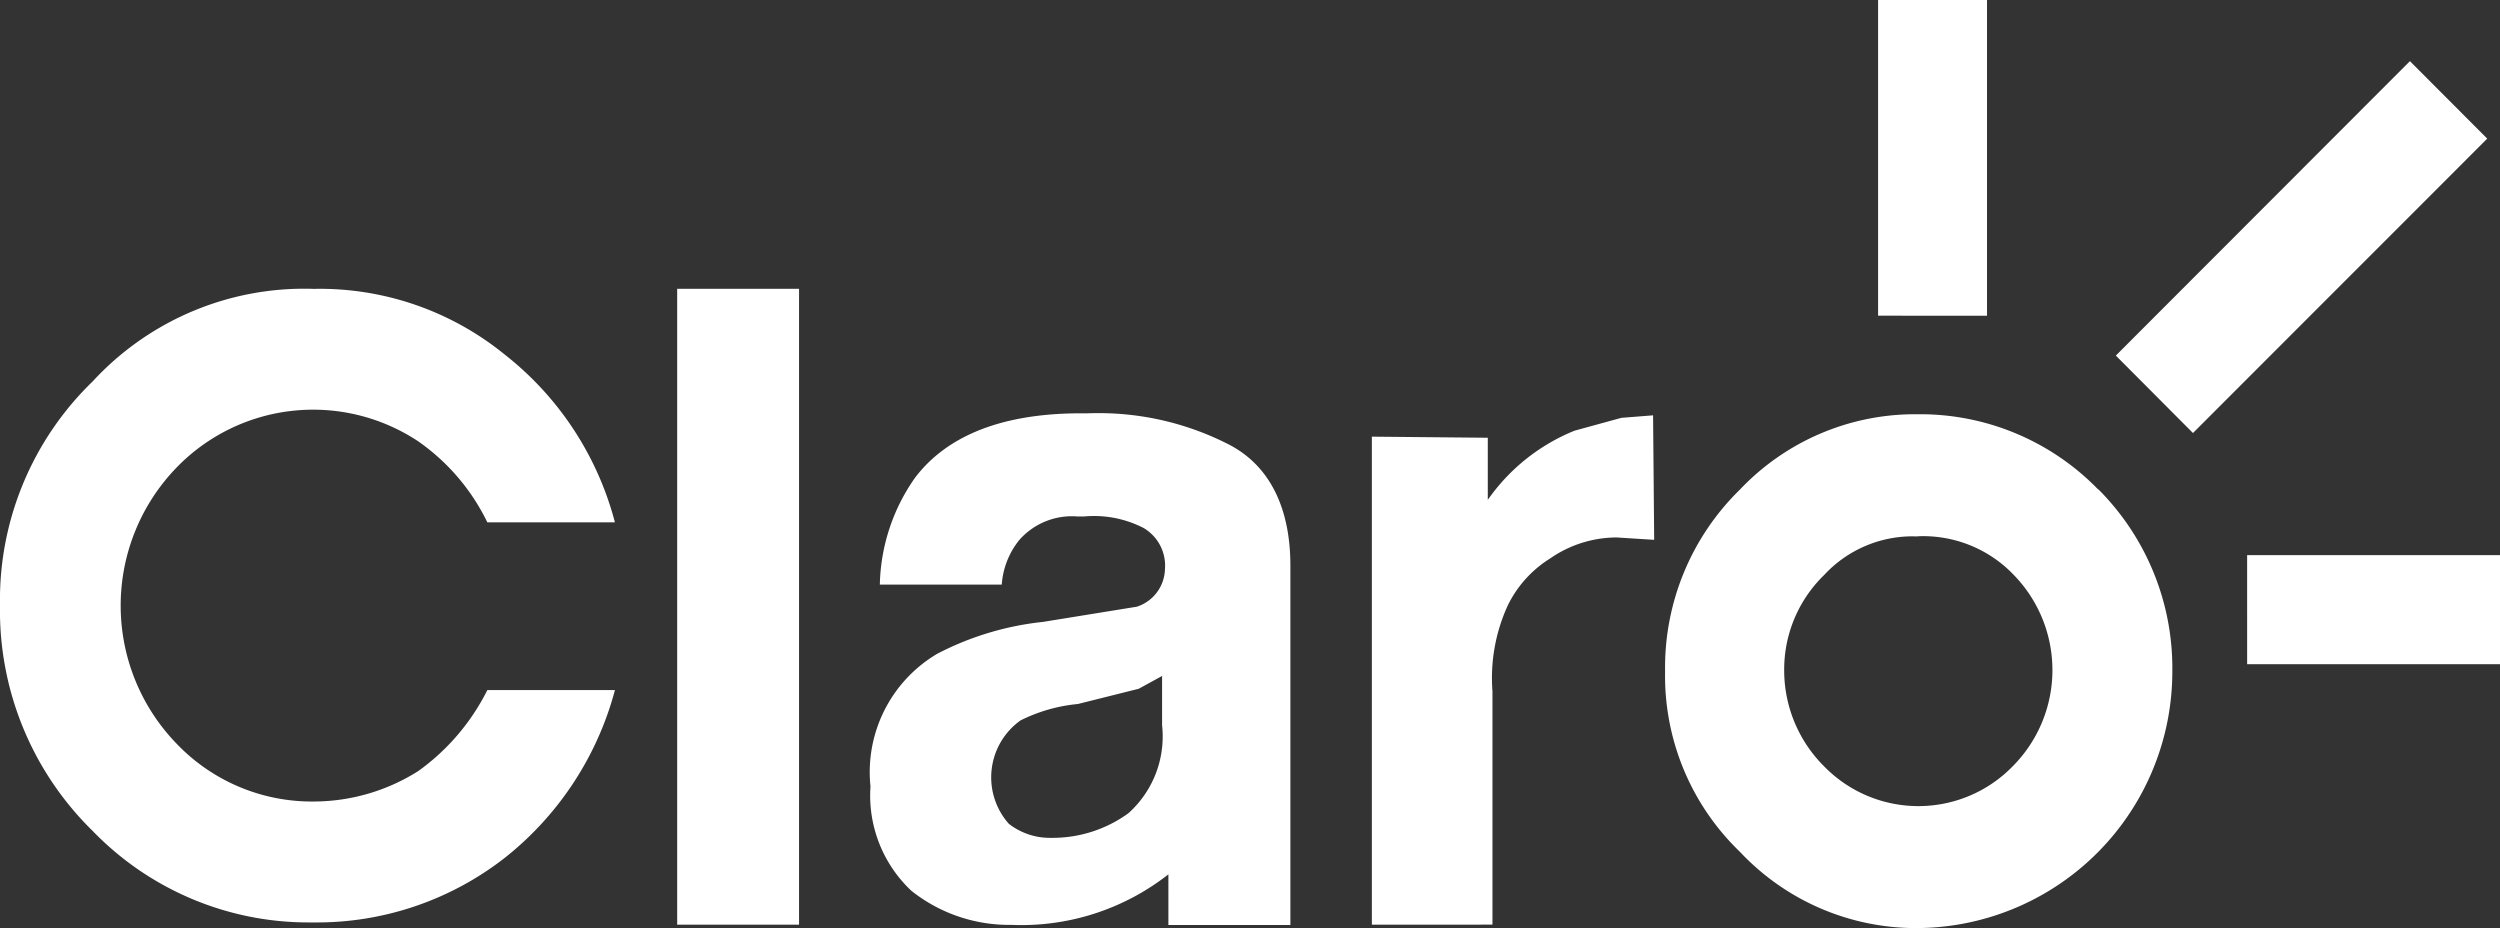 <svg xmlns="http://www.w3.org/2000/svg" width="100.251" height="37.217" viewBox="0 0 100.251 37.217">
  <rect x="0" y="0" width="100.251" height="37.217" fill="#333333" stroke="none"/>
  <g id="clarovideo" transform="translate(-684 98)">
    <path id="Combined_Shape" data-name="Combined Shape" d="M76.817,37.217a9.689,9.689,0,0,1-7.041-3.054,9.79,9.79,0,0,1-3.005-7.247,9.972,9.972,0,0,1,3.005-7.288,9.675,9.675,0,0,1,7-3.017c.046,0,.093,0,.139,0l.111,0a9.95,9.95,0,0,1,7.112,3.017h.014a10.147,10.147,0,0,1,2.959,7.288,10.286,10.286,0,0,1-10.2,10.3ZM73.147,23.06a5.279,5.279,0,0,0-1.6,3.857,5.425,5.425,0,0,0,1.6,3.813,5.278,5.278,0,0,0,7.562,0,5.47,5.47,0,0,0,.049-7.67A5.019,5.019,0,0,0,77.136,21.5c-.076,0-.153,0-.232.007s-.141,0-.213,0A4.836,4.836,0,0,0,73.147,23.06ZM51.74,37.092l-4.887,0V35.062a9.55,9.55,0,0,1-6.29,2.026c-.037,0-.072,0-.109,0a6.293,6.293,0,0,1-3.906-1.366,5.237,5.237,0,0,1-1.641-4.186,5.514,5.514,0,0,1,2.674-5.318,11.879,11.879,0,0,1,4.246-1.28l3.76-.609a1.626,1.626,0,0,0,1.128-1.5,1.752,1.752,0,0,0-.847-1.651,4.337,4.337,0,0,0-1.989-.486c-.139,0-.28.007-.419.019-.083,0-.167,0-.248,0a2.806,2.806,0,0,0-2.341.947,3.2,3.2,0,0,0-.7,1.785H35.282a7.711,7.711,0,0,1,1.408-4.281c1.3-1.718,3.538-2.588,6.654-2.588h.269q.226-.007.451-.007A11.433,11.433,0,0,1,49.3,17.836c1.6.836,2.445,2.51,2.445,4.843V37.092Zm-6.077-9.472-2.44.611a6.51,6.51,0,0,0-2.3.658,2.806,2.806,0,0,0-.47,4.144,2.671,2.671,0,0,0,1.641.565c.032,0,.065,0,.1,0a5.169,5.169,0,0,0,3.054-.986A4.132,4.132,0,0,0,46.6,29.081V27.107Zm9.349,9.46V17.51l4.649.044v2.491a7.832,7.832,0,0,1,3.477-2.774l1.882-.516,1.269-.1.044,4.992-1.5-.095a4.7,4.7,0,0,0-2.676.845,4.586,4.586,0,0,0-1.695,1.882,6.989,6.989,0,0,0-.614,3.436v9.363Zm-27.857,0v-25.5h4.887v25.5ZM3.711,33.316A12.361,12.361,0,0,1,0,24.282,12.188,12.188,0,0,1,3.711,15.3a11.535,11.535,0,0,1,8.875-3.716,11.746,11.746,0,0,1,7.658,2.637,12.6,12.6,0,0,1,4.415,6.726H19.543A8.46,8.46,0,0,0,16.774,17.7a7.624,7.624,0,0,0-9.68,1.035,7.958,7.958,0,0,0,0,11.1,7.5,7.5,0,0,0,5.494,2.306,7.865,7.865,0,0,0,4.186-1.222,8.873,8.873,0,0,0,2.769-3.248h5.117a12.761,12.761,0,0,1-4.415,6.726,12.243,12.243,0,0,1-7.656,2.593l-.218,0A12.034,12.034,0,0,1,3.711,33.316Zm86.4-6.682V22.261h12.924v4.373ZM84.846,14.259,96.639,2.452l3.1,3.107-11.8,11.805Zm-9.534-1.6V0H79.68V12.662Z" transform="translate(684 -98)" fill="#fff"/>
  </g>
</svg>
